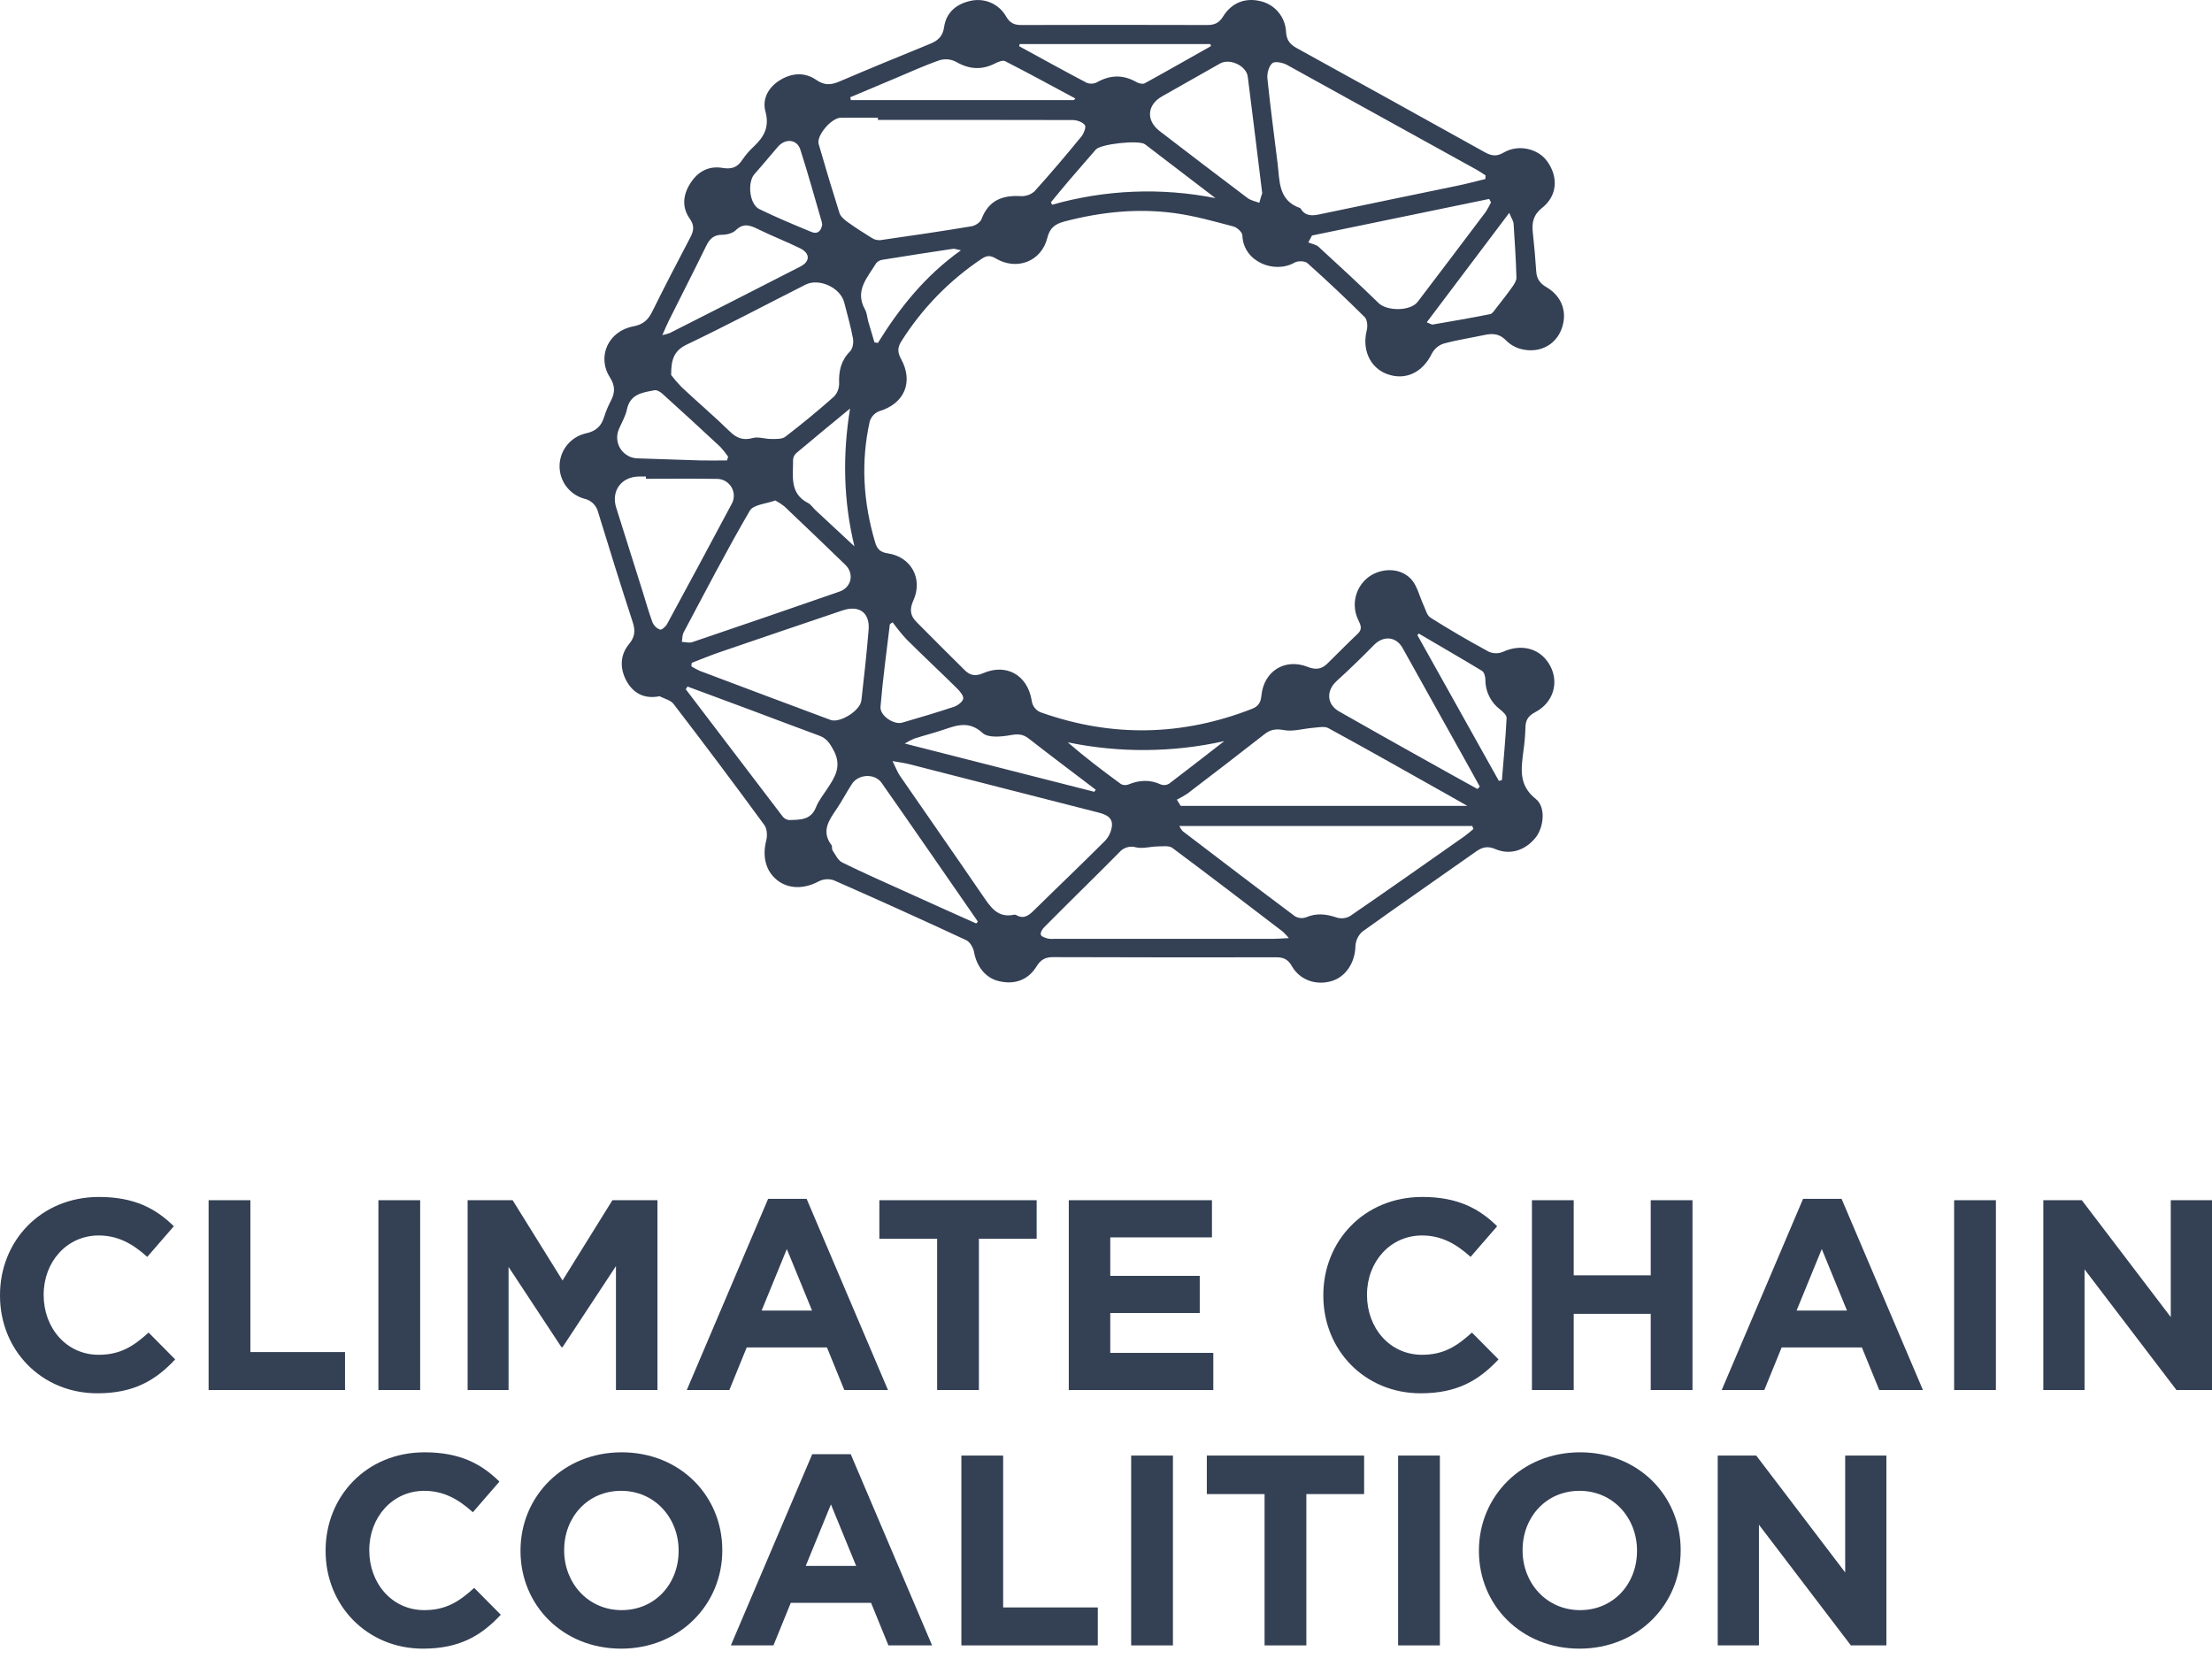 <svg width="100" height="75" viewBox="0 0 100 75" fill="none" xmlns="http://www.w3.org/2000/svg">
<path d="M29.818 31.476C29.093 31.621 28.592 31.307 28.301 30.743C28.022 30.201 28.027 29.609 28.443 29.109C28.705 28.796 28.729 28.508 28.605 28.13C28.068 26.481 27.552 24.826 27.044 23.169C27.008 23.013 26.928 22.871 26.814 22.759C26.699 22.648 26.554 22.572 26.398 22.541C26.074 22.447 25.791 22.25 25.591 21.978C25.392 21.707 25.289 21.377 25.297 21.041C25.305 20.704 25.425 20.38 25.637 20.119C25.849 19.857 26.142 19.674 26.469 19.596C26.929 19.502 27.184 19.278 27.315 18.838C27.398 18.579 27.505 18.328 27.632 18.088C27.809 17.728 27.809 17.431 27.57 17.054C26.975 16.114 27.506 14.965 28.632 14.754C29.078 14.67 29.301 14.463 29.489 14.082C30.045 12.959 30.627 11.835 31.212 10.725C31.368 10.428 31.398 10.192 31.184 9.888C30.811 9.358 30.877 8.793 31.224 8.263C31.57 7.733 32.062 7.49 32.662 7.591C33.079 7.661 33.34 7.567 33.562 7.221C33.716 6.997 33.894 6.791 34.094 6.608C34.548 6.175 34.79 5.732 34.605 5.046C34.445 4.465 34.745 3.936 35.273 3.616C35.8 3.296 36.388 3.253 36.907 3.616C37.267 3.866 37.572 3.847 37.948 3.685C39.308 3.104 40.675 2.541 42.045 1.982C42.401 1.837 42.622 1.646 42.681 1.224C42.783 0.537 43.258 0.166 43.913 0.031C44.215 -0.031 44.529 0.004 44.811 0.13C45.092 0.257 45.326 0.469 45.48 0.737C45.647 1.035 45.844 1.132 46.168 1.131C48.974 1.122 51.78 1.122 54.586 1.131C54.906 1.131 55.116 1.035 55.292 0.748C55.674 0.127 56.288 -0.109 56.955 0.046C57.281 0.114 57.575 0.29 57.79 0.545C58.004 0.799 58.128 1.119 58.14 1.452C58.163 1.809 58.317 2.006 58.609 2.167C61.452 3.734 64.293 5.306 67.13 6.885C67.42 7.045 67.656 7.089 67.974 6.899C68.639 6.508 69.53 6.713 69.948 7.295C70.458 8.01 70.402 8.853 69.72 9.393C69.322 9.708 69.247 10.052 69.294 10.499C69.357 11.089 69.412 11.681 69.45 12.273C69.472 12.612 69.623 12.815 69.92 12.988C70.629 13.406 70.87 14.141 70.594 14.877C70.342 15.549 69.685 15.942 68.915 15.811C68.615 15.766 68.337 15.63 68.118 15.421C67.811 15.089 67.505 15.059 67.112 15.143C66.5 15.275 65.872 15.367 65.267 15.533C65.039 15.607 64.848 15.766 64.734 15.978C64.317 16.844 63.531 17.222 62.691 16.904C61.927 16.614 61.567 15.793 61.79 14.924C61.836 14.742 61.811 14.45 61.694 14.334C60.853 13.499 59.991 12.687 59.106 11.895C58.991 11.793 58.674 11.786 58.527 11.87C57.607 12.396 56.206 11.83 56.165 10.644C56.165 10.496 55.919 10.276 55.749 10.235C54.88 10.006 54.006 9.759 53.118 9.637C51.435 9.406 49.766 9.581 48.121 10.013C47.713 10.122 47.462 10.289 47.348 10.752C47.084 11.819 45.966 12.252 45.011 11.681C44.756 11.528 44.593 11.556 44.373 11.704C42.913 12.681 41.675 13.955 40.74 15.442C40.562 15.725 40.58 15.948 40.74 16.237C41.309 17.281 40.873 18.257 39.752 18.587C39.651 18.627 39.56 18.688 39.485 18.767C39.411 18.846 39.355 18.941 39.321 19.044C38.907 20.892 39.027 22.722 39.567 24.531C39.654 24.824 39.799 24.967 40.127 25.015C41.187 25.168 41.738 26.161 41.291 27.147C41.114 27.539 41.145 27.828 41.425 28.11C42.152 28.846 42.884 29.577 43.62 30.304C43.857 30.538 44.103 30.583 44.446 30.434C45.495 29.979 46.442 30.513 46.638 31.652C46.65 31.786 46.702 31.913 46.789 32.016C46.875 32.119 46.991 32.193 47.12 32.228C50.3 33.341 53.454 33.271 56.59 32.05C56.881 31.937 56.998 31.765 57.025 31.448C57.135 30.338 58.09 29.741 59.123 30.15C59.482 30.292 59.745 30.252 60 30.006C60.463 29.554 60.913 29.091 61.383 28.648C61.618 28.425 61.5 28.239 61.398 28.013C61.243 27.689 61.205 27.32 61.289 26.971C61.374 26.621 61.576 26.311 61.861 26.093C62.429 25.67 63.282 25.646 63.783 26.169C64.073 26.476 64.169 26.962 64.359 27.365C64.451 27.559 64.51 27.823 64.666 27.921C65.53 28.466 66.411 28.98 67.308 29.464C67.407 29.508 67.515 29.531 67.624 29.532C67.733 29.533 67.841 29.512 67.941 29.47C68.801 29.075 69.671 29.319 70.087 30.113C70.487 30.873 70.216 31.771 69.405 32.195C69.082 32.364 68.964 32.559 68.962 32.904C68.951 33.26 68.92 33.616 68.868 33.968C68.773 34.757 68.642 35.493 69.43 36.119C69.901 36.494 69.785 37.414 69.422 37.865C68.956 38.444 68.271 38.672 67.602 38.385C67.245 38.233 67.007 38.299 66.719 38.502C65.012 39.71 63.29 40.895 61.592 42.115C61.498 42.198 61.421 42.299 61.367 42.412C61.313 42.526 61.282 42.648 61.276 42.774C61.263 43.498 60.85 44.157 60.207 44.35C59.492 44.564 58.761 44.308 58.397 43.668C58.228 43.371 58.024 43.276 57.702 43.278C54.334 43.283 50.967 43.281 47.599 43.27C47.251 43.27 47.046 43.389 46.863 43.686C46.48 44.31 45.862 44.529 45.142 44.352C44.554 44.208 44.148 43.689 44.034 43.036C43.999 42.839 43.846 42.58 43.676 42.501C41.688 41.576 39.691 40.673 37.684 39.791C37.572 39.755 37.455 39.741 37.339 39.751C37.223 39.761 37.11 39.794 37.006 39.848C36.357 40.197 35.651 40.199 35.135 39.791C34.618 39.382 34.453 38.725 34.642 37.99C34.696 37.777 34.678 37.465 34.555 37.298C33.209 35.459 31.843 33.637 30.456 31.832C30.329 31.654 30.038 31.59 29.818 31.476ZM39.689 5.424V5.322C39.128 5.322 38.565 5.314 38.007 5.322C37.584 5.33 36.902 6.131 37.009 6.508C37.309 7.552 37.623 8.592 37.95 9.628C38 9.783 38.161 9.924 38.302 10.027C38.666 10.288 39.043 10.531 39.425 10.765C39.536 10.835 39.666 10.867 39.796 10.857C41.174 10.66 42.555 10.457 43.924 10.229C44.091 10.201 44.318 10.053 44.372 9.907C44.688 9.061 45.31 8.817 46.148 8.867C46.374 8.878 46.597 8.801 46.767 8.65C47.494 7.845 48.197 7.016 48.884 6.176C48.996 6.039 49.111 5.746 49.046 5.657C48.944 5.518 48.688 5.428 48.496 5.427C45.561 5.418 42.625 5.422 39.689 5.422V5.424ZM30.342 16.954C30.489 17.148 30.648 17.332 30.819 17.506C31.534 18.178 32.288 18.817 32.991 19.504C33.307 19.811 33.595 19.92 34.031 19.802C34.288 19.732 34.589 19.849 34.87 19.845C35.086 19.845 35.355 19.86 35.505 19.743C36.259 19.165 36.991 18.561 37.703 17.93C37.856 17.768 37.94 17.552 37.935 17.329C37.914 16.774 38.018 16.299 38.427 15.887C38.549 15.765 38.596 15.49 38.562 15.306C38.46 14.756 38.304 14.216 38.165 13.672C37.994 13.005 37.03 12.557 36.413 12.87C34.625 13.774 32.853 14.715 31.045 15.578C30.478 15.851 30.335 16.243 30.342 16.954ZM67.15 8.093L67.16 7.93C67.036 7.85 66.916 7.764 66.789 7.692C63.921 6.102 61.052 4.516 58.181 2.933C57.992 2.831 57.635 2.756 57.518 2.857C57.359 2.995 57.273 3.321 57.297 3.551C57.428 4.835 57.603 6.113 57.758 7.393C57.855 8.186 57.784 9.057 58.768 9.404C58.783 9.412 58.796 9.424 58.805 9.438C59.009 9.769 59.302 9.765 59.648 9.691C61.692 9.257 63.742 8.844 65.787 8.416C66.244 8.325 66.697 8.205 67.15 8.093ZM40.349 34.407C40.503 34.713 40.575 34.917 40.691 35.082C41.934 36.886 43.19 38.681 44.426 40.489C44.778 41 45.097 41.517 45.848 41.351C45.884 41.346 45.92 41.354 45.95 41.373C46.29 41.563 46.509 41.386 46.745 41.154C47.809 40.105 48.891 39.079 49.949 38.019C50.136 37.825 50.25 37.572 50.271 37.304C50.284 36.92 49.952 36.808 49.615 36.722C46.766 35.999 43.921 35.265 41.073 34.538C40.881 34.49 40.686 34.468 40.349 34.407ZM53.313 37.342C53.352 37.425 53.403 37.503 53.464 37.573C55.15 38.86 56.835 40.147 58.537 41.418C58.612 41.464 58.697 41.492 58.784 41.501C58.871 41.51 58.96 41.499 59.043 41.47C59.518 41.266 59.962 41.322 60.429 41.48C60.528 41.511 60.632 41.521 60.735 41.51C60.838 41.499 60.938 41.467 61.029 41.417C62.766 40.226 64.486 39.013 66.208 37.804C66.349 37.702 66.477 37.587 66.611 37.478L66.559 37.342H53.313ZM58.266 42.408C58.183 42.308 58.094 42.213 58 42.123C56.337 40.854 54.678 39.581 53.001 38.333C52.851 38.222 52.575 38.262 52.357 38.265C52.024 38.265 51.676 38.377 51.363 38.308C51.227 38.267 51.081 38.267 50.945 38.308C50.808 38.349 50.687 38.429 50.595 38.538C50.121 39.025 49.633 39.499 49.151 39.98C48.499 40.627 47.846 41.271 47.202 41.921C47.117 42.008 47.025 42.17 47.054 42.259C47.083 42.348 47.258 42.397 47.379 42.433C47.48 42.45 47.583 42.453 47.685 42.442C50.985 42.442 54.285 42.442 57.584 42.442C57.763 42.443 57.943 42.425 58.266 42.408ZM53.203 36.151C53.261 36.245 53.319 36.339 53.377 36.433H66.338C65.994 36.237 65.716 36.079 65.437 35.922C63.644 34.916 61.861 33.902 60.051 32.917C59.872 32.82 59.595 32.886 59.367 32.903C58.922 32.937 58.461 33.085 58.038 33.005C57.673 32.937 57.425 32.984 57.159 33.196C56.008 34.095 54.85 34.988 53.685 35.874C53.531 35.977 53.37 36.07 53.203 36.151ZM35.051 22.625C34.651 22.774 34.062 22.807 33.897 23.088C32.846 24.891 31.886 26.748 30.904 28.592C30.84 28.713 30.85 28.875 30.825 29.018C30.984 29.024 31.157 29.078 31.296 29.03C33.517 28.277 35.736 27.515 37.951 26.745C38.496 26.555 38.629 25.936 38.217 25.535C37.304 24.646 36.378 23.767 35.458 22.891C35.331 22.791 35.194 22.702 35.051 22.625ZM31.271 29.968C31.266 30.02 31.259 30.07 31.254 30.123C31.375 30.2 31.502 30.268 31.632 30.327C33.602 31.071 35.573 31.811 37.545 32.546C37.967 32.704 38.889 32.126 38.941 31.669C39.064 30.608 39.18 29.546 39.268 28.482C39.333 27.696 38.844 27.341 38.083 27.598C36.232 28.222 34.384 28.851 32.538 29.483C32.104 29.633 31.686 29.806 31.265 29.968H31.271ZM29.201 21.645C29.201 21.61 29.201 21.575 29.201 21.542H28.894C28.093 21.547 27.617 22.191 27.858 22.953C28.254 24.217 28.652 25.48 29.052 26.741C29.2 27.21 29.33 27.686 29.502 28.147C29.535 28.22 29.581 28.285 29.639 28.34C29.697 28.394 29.766 28.436 29.84 28.464C29.916 28.486 30.094 28.328 30.156 28.214C31.144 26.394 32.125 24.571 33.098 22.744C33.153 22.631 33.179 22.506 33.173 22.38C33.168 22.255 33.132 22.132 33.068 22.024C33.004 21.916 32.914 21.825 32.807 21.76C32.7 21.695 32.578 21.657 32.453 21.65C31.364 21.632 30.28 21.645 29.195 21.645H29.201ZM67.41 9.157L67.322 8.994L59.313 10.647L59.146 10.961C59.305 11.026 59.5 11.052 59.619 11.166C60.531 12 61.439 12.841 62.325 13.702C62.707 14.074 63.765 14.073 64.091 13.644C65.12 12.291 66.146 10.937 67.167 9.579C67.254 9.444 67.332 9.303 67.4 9.157H67.41ZM66.797 35.664L66.899 35.562C66.745 35.283 66.593 35.004 66.437 34.725C65.429 32.915 64.42 31.105 63.409 29.296C63.113 28.767 62.539 28.727 62.116 29.158C61.571 29.715 61.009 30.258 60.43 30.785C59.948 31.224 59.972 31.839 60.539 32.163C61.822 32.898 63.113 33.618 64.403 34.34C65.189 34.783 65.987 35.222 66.785 35.664H66.797ZM57.065 8.759C56.836 6.9 56.628 5.183 56.409 3.467C56.346 2.969 55.592 2.622 55.154 2.872C54.282 3.365 53.411 3.861 52.539 4.353C51.855 4.74 51.797 5.443 52.429 5.929C53.748 6.944 55.072 7.953 56.401 8.954C56.548 9.065 56.753 9.1 56.931 9.169C56.976 8.993 57.034 8.816 57.053 8.759H57.065ZM44.132 41.749L44.208 41.663C42.76 39.573 41.316 37.475 39.859 35.396C39.552 34.953 38.807 34.987 38.513 35.442C38.272 35.81 38.071 36.207 37.822 36.571C37.474 37.081 37.117 37.58 37.589 38.205C37.633 38.265 37.597 38.385 37.641 38.449C37.77 38.64 37.883 38.896 38.07 38.988C38.982 39.439 39.915 39.849 40.843 40.269C41.939 40.766 43.035 41.26 44.132 41.749ZM31.081 31.037L31.003 31.16C32.459 33.076 33.917 34.99 35.376 36.904C35.41 36.95 35.453 36.989 35.502 37.017C35.552 37.047 35.607 37.065 35.664 37.072C36.149 37.058 36.654 37.092 36.89 36.493C37.006 36.198 37.216 35.937 37.393 35.668C37.749 35.131 38.07 34.641 37.688 33.923C37.512 33.593 37.366 33.378 37.029 33.254C35.992 32.875 34.962 32.479 33.928 32.094C32.979 31.739 32.03 31.386 31.081 31.037ZM29.943 15.15C30.057 15.126 30.169 15.095 30.28 15.056C32.248 14.057 34.219 13.061 36.183 12.05C36.633 11.819 36.629 11.45 36.17 11.224C35.546 10.917 34.893 10.667 34.27 10.359C33.908 10.18 33.607 10.072 33.261 10.409C33.121 10.546 32.852 10.613 32.648 10.613C32.26 10.613 32.077 10.808 31.922 11.124C31.371 12.254 30.798 13.371 30.238 14.495C30.147 14.673 30.075 14.856 29.943 15.15ZM48.553 4.525L48.612 4.451C47.556 3.885 46.504 3.309 45.437 2.764C45.327 2.708 45.115 2.802 44.973 2.873C44.373 3.175 43.812 3.136 43.229 2.798C43.003 2.677 42.739 2.649 42.492 2.718C41.818 2.949 41.164 3.248 40.509 3.524C39.817 3.814 39.127 4.105 38.438 4.397L38.466 4.525H48.553ZM54.946 8.955L51.764 6.523C51.494 6.319 49.761 6.505 49.538 6.762C49.14 7.224 48.737 7.682 48.341 8.145C48.06 8.474 47.788 8.81 47.512 9.142L47.561 9.257C49.964 8.573 52.496 8.47 54.947 8.957L54.946 8.955ZM46.096 1.993L46.075 2.09C47.088 2.642 48.097 3.202 49.118 3.738C49.192 3.769 49.273 3.784 49.354 3.781C49.434 3.778 49.514 3.759 49.587 3.723C50.188 3.381 50.773 3.367 51.377 3.711C51.48 3.77 51.659 3.813 51.748 3.767C52.754 3.217 53.749 2.643 54.747 2.083L54.717 1.993H46.096ZM32.864 20.815C32.882 20.759 32.899 20.704 32.918 20.648C32.811 20.49 32.693 20.341 32.563 20.201C31.697 19.393 30.823 18.592 29.943 17.798C29.852 17.715 29.7 17.622 29.594 17.642C29.052 17.744 28.485 17.806 28.34 18.517C28.276 18.824 28.1 19.112 27.976 19.409C27.915 19.552 27.89 19.708 27.904 19.863C27.918 20.017 27.97 20.166 28.055 20.296C28.14 20.426 28.256 20.533 28.393 20.607C28.529 20.682 28.682 20.721 28.837 20.722C29.784 20.749 30.731 20.789 31.678 20.816C32.076 20.824 32.47 20.815 32.864 20.815ZM40.354 28.133C40.276 28.191 40.229 28.207 40.227 28.23C40.079 29.47 39.908 30.709 39.806 31.954C39.774 32.362 40.419 32.777 40.788 32.669C41.57 32.442 42.35 32.211 43.122 31.954C43.292 31.897 43.513 31.737 43.544 31.589C43.572 31.457 43.395 31.251 43.266 31.122C42.509 30.374 41.731 29.649 40.976 28.897C40.754 28.654 40.547 28.399 40.354 28.133ZM38.429 18.469C37.623 19.135 36.813 19.797 36.013 20.472C35.921 20.549 35.863 20.659 35.852 20.778C35.865 21.502 35.672 22.301 36.532 22.741C36.662 22.807 36.75 22.953 36.861 23.057C37.449 23.606 38.038 24.154 38.627 24.7C38.125 22.621 38.088 20.578 38.429 18.469ZM49.47 35.795C49.492 35.763 49.514 35.732 49.536 35.701C48.525 34.932 47.507 34.169 46.506 33.388C46.234 33.176 46.005 33.177 45.672 33.236C45.263 33.309 44.672 33.365 44.424 33.139C43.835 32.6 43.3 32.767 42.703 32.973C42.253 33.127 41.791 33.244 41.337 33.388C41.186 33.453 41.041 33.528 40.901 33.613L49.47 35.795ZM64.501 14.57C64.677 14.641 64.727 14.682 64.769 14.672C65.637 14.522 66.506 14.374 67.37 14.201C67.472 14.18 67.561 14.029 67.641 13.928C67.886 13.616 68.132 13.302 68.362 12.978C68.452 12.851 68.559 12.693 68.555 12.552C68.532 11.735 68.481 10.925 68.426 10.112C68.418 9.995 68.338 9.883 68.23 9.623L64.501 14.57ZM67.76 35.301L67.898 35.269C67.974 34.332 68.063 33.397 68.111 32.459C68.118 32.336 67.945 32.175 67.82 32.077C67.609 31.919 67.438 31.713 67.322 31.476C67.205 31.238 67.146 30.977 67.15 30.712C67.15 30.581 67.094 30.387 66.998 30.328C66.051 29.753 65.091 29.205 64.138 28.641L64.077 28.713L67.76 35.301ZM37.172 10.154C37.161 10.095 37.158 10.06 37.149 10.028C36.829 8.938 36.53 7.84 36.18 6.758C36.027 6.289 35.501 6.248 35.168 6.634C34.814 7.042 34.471 7.464 34.109 7.868C33.778 8.238 33.877 9.233 34.325 9.452C35.087 9.825 35.871 10.149 36.653 10.474C36.977 10.617 37.121 10.429 37.172 10.154ZM39.531 15.476L39.686 15.505C40.672 13.914 41.821 12.469 43.441 11.316C43.237 11.275 43.156 11.237 43.084 11.248C42.028 11.407 40.971 11.568 39.917 11.74C39.798 11.752 39.689 11.808 39.61 11.898C39.224 12.541 38.62 13.135 39.108 13.997C39.197 14.154 39.202 14.356 39.253 14.536C39.342 14.849 39.444 15.161 39.531 15.476ZM55.345 33.505C53.017 34.024 50.605 34.042 48.27 33.559C49.056 34.239 49.861 34.849 50.677 35.446C50.727 35.473 50.782 35.489 50.839 35.492C50.896 35.496 50.953 35.487 51.007 35.467C51.503 35.263 51.985 35.234 52.485 35.467C52.545 35.489 52.61 35.496 52.674 35.49C52.737 35.483 52.799 35.462 52.854 35.428C53.691 34.795 54.517 34.144 55.345 33.505Z" fill="#344054"/>
<path d="M4.401 62.988C6.056 62.988 7.037 62.399 7.92 61.455L6.718 60.242C6.044 60.855 5.443 61.247 4.462 61.247C2.991 61.247 1.974 60.021 1.974 58.55V58.525C1.974 57.054 3.016 55.853 4.462 55.853C5.321 55.853 5.995 56.221 6.657 56.821L7.858 55.436C7.061 54.651 6.093 54.112 4.475 54.112C1.839 54.112 0 56.11 0 58.55V58.574C0 61.039 1.876 62.988 4.401 62.988Z" fill="#344054"/>
<path d="M9.431 62.841H15.598V61.124H11.319V54.259H9.431V62.841Z" fill="#344054"/>
<path d="M17.107 62.841H18.995V54.259H17.107V62.841Z" fill="#344054"/>
<path d="M21.14 62.841H22.991V57.275L25.382 60.904H25.431L27.846 57.238V62.841H29.722V54.259H27.686L25.431 57.888L23.175 54.259H21.14V62.841Z" fill="#344054"/>
<path d="M31.048 62.841H32.972L33.757 60.916H37.386L38.17 62.841H40.144L36.466 54.198H34.725L31.048 62.841ZM34.431 59.249L35.571 56.466L36.712 59.249H34.431Z" fill="#344054"/>
<path d="M42.366 62.841H44.254V56H46.865V54.259H39.754V56H42.366V62.841Z" fill="#344054"/>
<path d="M48.317 62.841H54.851V61.161H50.193V59.359H54.238V57.679H50.193V55.939H54.79V54.259H48.317V62.841Z" fill="#344054"/>
<path d="M64.226 62.988C65.881 62.988 66.862 62.399 67.745 61.455L66.543 60.242C65.869 60.855 65.268 61.247 64.288 61.247C62.816 61.247 61.799 60.021 61.799 58.55V58.525C61.799 57.054 62.841 55.853 64.288 55.853C65.146 55.853 65.82 56.221 66.482 56.821L67.683 55.436C66.887 54.651 65.918 54.112 64.3 54.112C61.664 54.112 59.825 56.11 59.825 58.55V58.574C59.825 61.039 61.701 62.988 64.226 62.988Z" fill="#344054"/>
<path d="M69.256 62.841H71.144V59.396H74.626V62.841H76.514V54.259H74.626V57.655H71.144V54.259H69.256V62.841Z" fill="#344054"/>
<path d="M77.835 62.841H79.76L80.544 60.916H84.173L84.958 62.841H86.932L83.254 54.198H81.513L77.835 62.841ZM81.219 59.249L82.359 56.466L83.499 59.249H81.219Z" fill="#344054"/>
<path d="M88.342 62.841H90.23V54.259H88.342V62.841Z" fill="#344054"/>
<path d="M92.375 62.841H94.238V57.385L98.394 62.841H100V54.259H98.136V59.543L94.115 54.259H92.375V62.841Z" fill="#344054"/>
<path d="M19.121 74.532C20.776 74.532 21.757 73.944 22.64 73L21.438 71.786C20.764 72.399 20.163 72.791 19.182 72.791C17.711 72.791 16.694 71.565 16.694 70.094V70.07C16.694 68.599 17.736 67.397 19.182 67.397C20.041 67.397 20.715 67.765 21.377 68.366L22.578 66.98C21.781 66.196 20.813 65.656 19.195 65.656C16.559 65.656 14.72 67.655 14.72 70.094V70.119C14.72 72.583 16.596 74.532 19.121 74.532Z" fill="#344054"/>
<path d="M28.08 74.532C30.728 74.532 32.653 72.534 32.653 70.094V70.07C32.653 67.63 30.752 65.656 28.104 65.656C25.456 65.656 23.531 67.655 23.531 70.094V70.119C23.531 72.558 25.432 74.532 28.08 74.532ZM28.104 72.791C26.584 72.791 25.505 71.565 25.505 70.094V70.07C25.505 68.599 26.559 67.397 28.08 67.397C29.6 67.397 30.679 68.623 30.679 70.094V70.119C30.679 71.59 29.624 72.791 28.104 72.791Z" fill="#344054"/>
<path d="M33.041 74.385H34.966L35.75 72.46H39.379L40.164 74.385H42.138L38.46 65.742H36.719L33.041 74.385ZM36.425 70.793L37.565 68.01L38.705 70.793H36.425Z" fill="#344054"/>
<path d="M43.462 74.385H49.629V72.669H45.35V65.803H43.462V74.385Z" fill="#344054"/>
<path d="M51.138 74.385H53.026V65.803H51.138V74.385Z" fill="#344054"/>
<path d="M57.169 74.385H59.057V67.544H61.669V65.803H54.558V67.544H57.169V74.385Z" fill="#344054"/>
<path d="M63.206 74.385H65.094V65.803H63.206V74.385Z" fill="#344054"/>
<path d="M71.407 74.532C74.055 74.532 75.98 72.534 75.98 70.094V70.07C75.98 67.63 74.08 65.656 71.432 65.656C68.784 65.656 66.859 67.655 66.859 70.094V70.119C66.859 72.558 68.759 74.532 71.407 74.532ZM71.432 72.791C69.912 72.791 68.833 71.565 68.833 70.094V70.07C68.833 68.599 69.887 67.397 71.407 67.397C72.927 67.397 74.006 68.623 74.006 70.094V70.119C74.006 71.59 72.952 72.791 71.432 72.791Z" fill="#344054"/>
<path d="M77.655 74.385H79.518V68.93L83.674 74.385H85.28V65.803H83.417V71.087L79.396 65.803H77.655V74.385Z" fill="#344054"/>
</svg>
